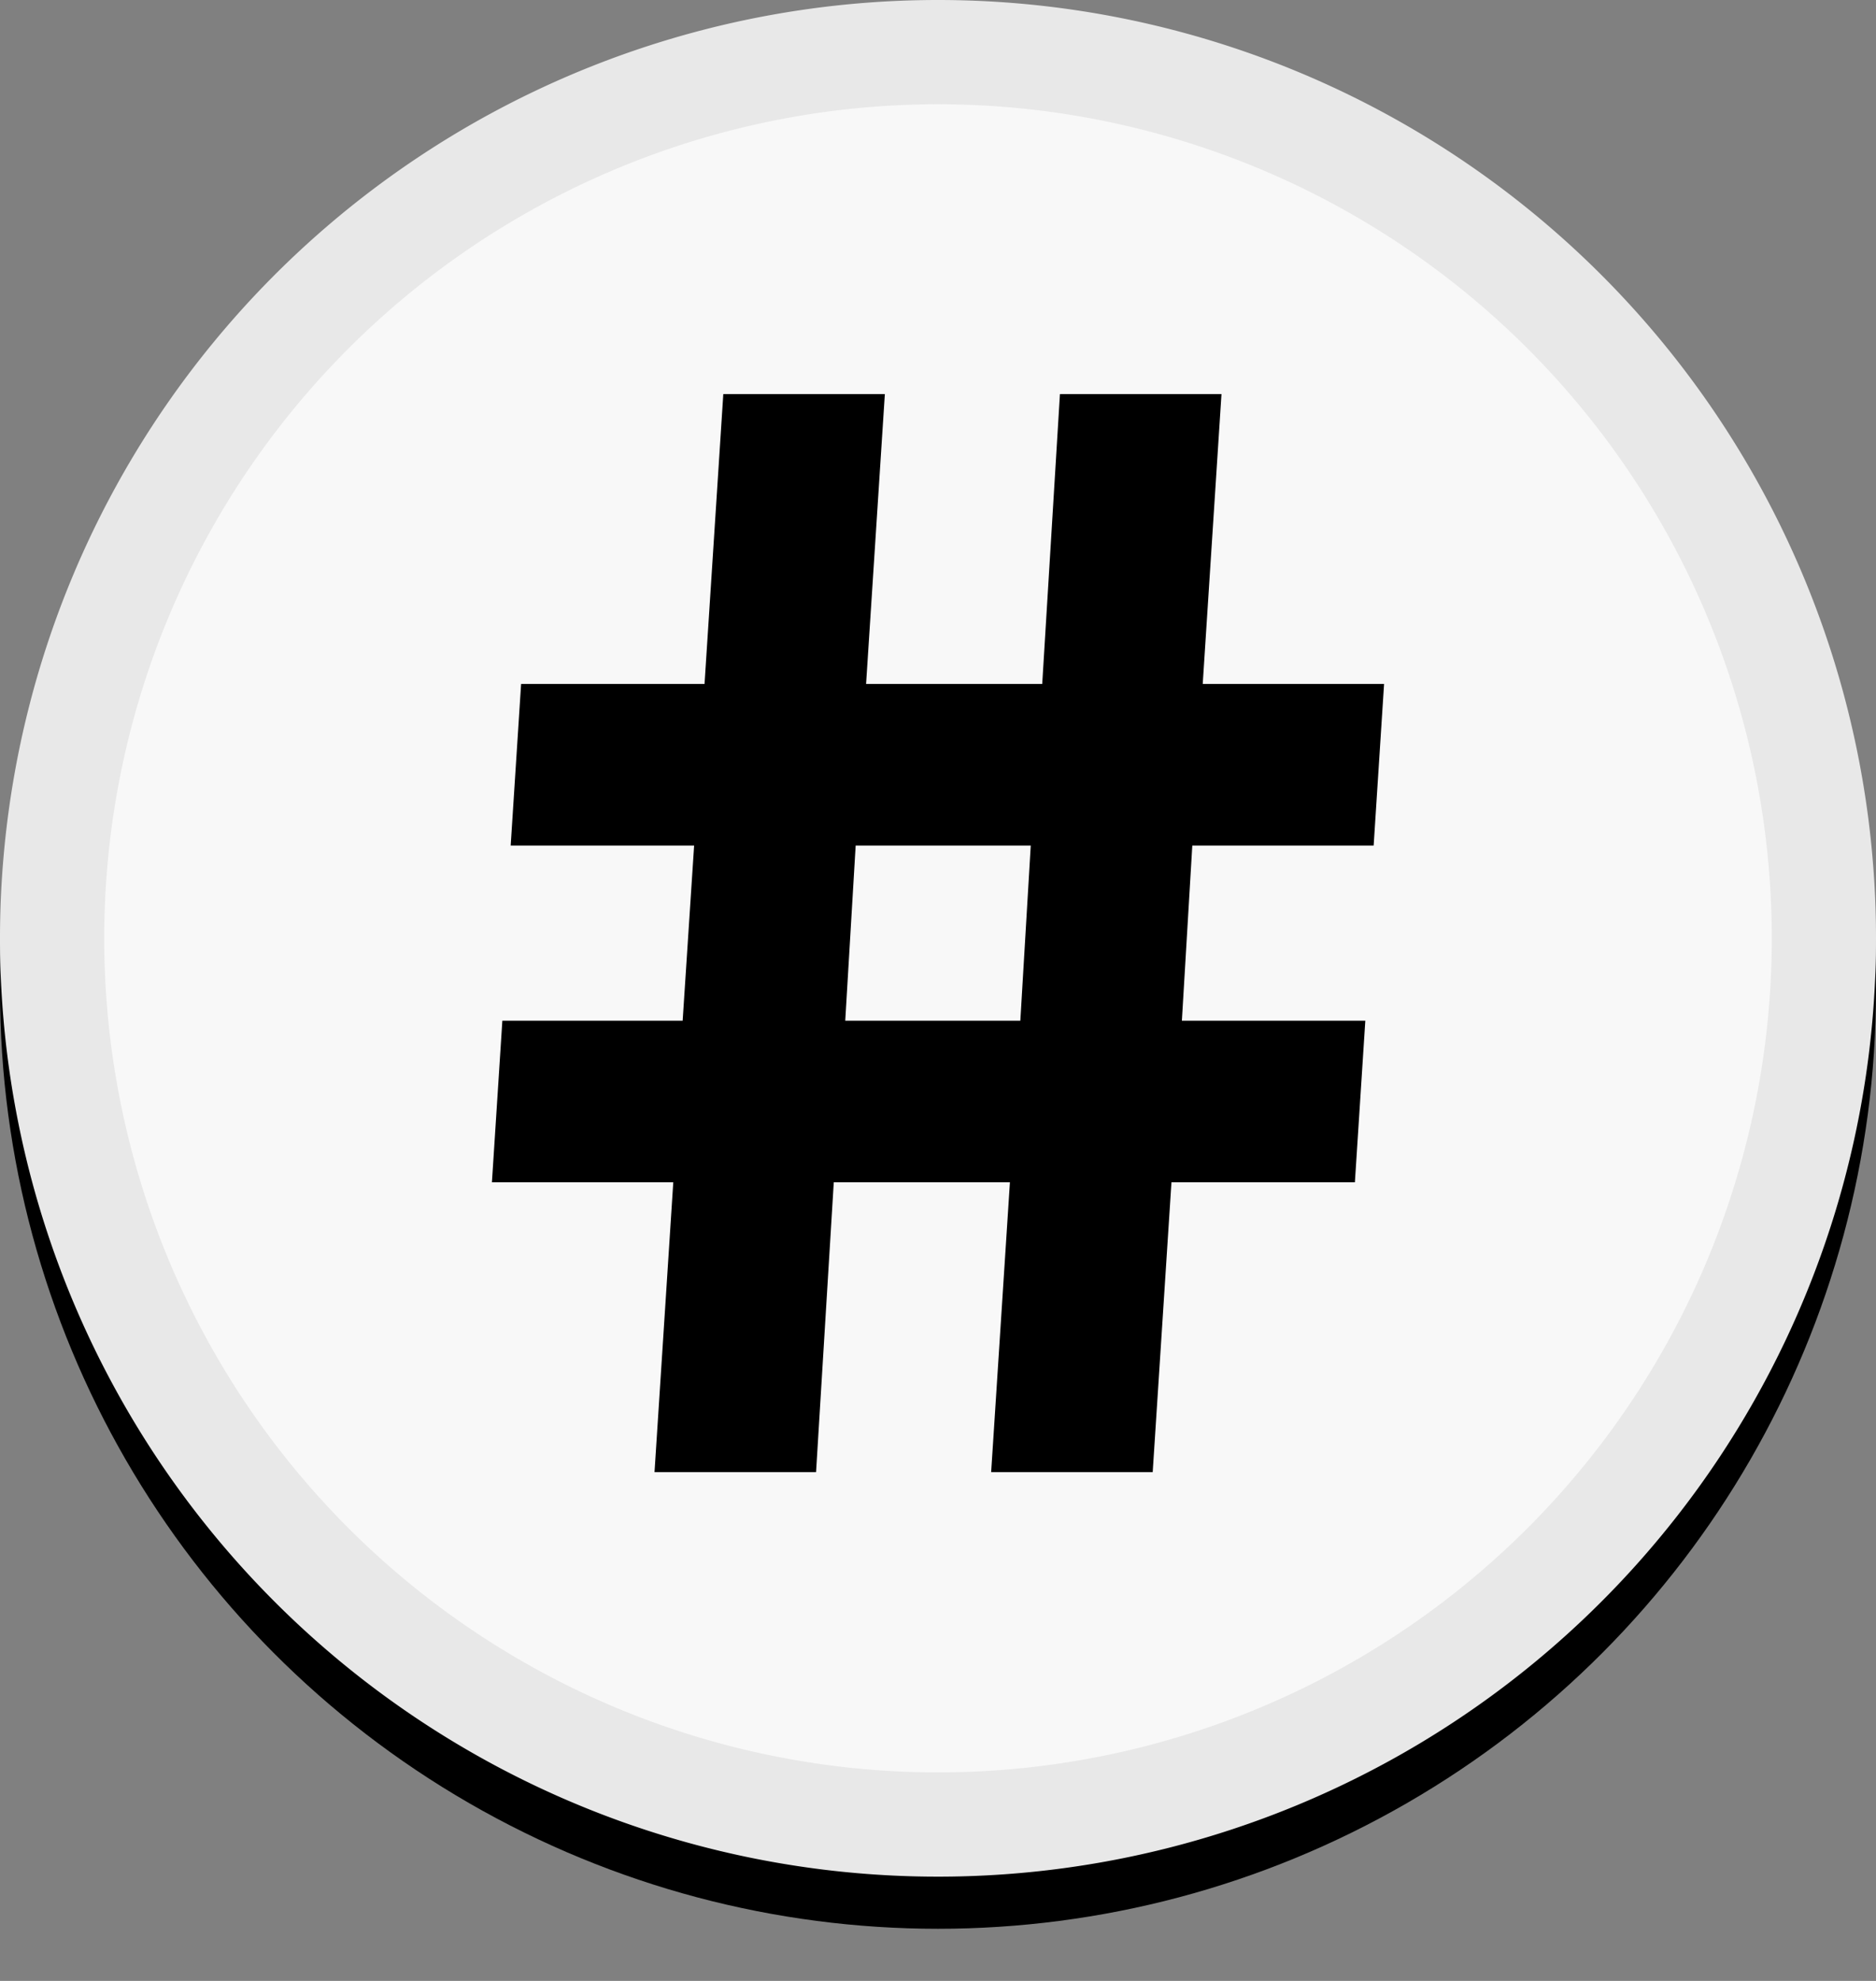 <svg xmlns="http://www.w3.org/2000/svg" class="" width="100%" height="100%" viewBox="0 0 18 19">
  <rect x="0" y="0" width="18" height="19" fill="#808080" stroke="none"/>
  <g id="checkmate_white">
    <circle class="icon-shadow" fill="#0000004C" cx="9" cy="9.5" r="9"></circle>
    <circle class="icon-background" fill="#f8f8f8" cx="9" cy="9" r="8.5"></circle>
    <path class="icon-component-shadow" fill="#e8e8e8" d="M9,1A8,8,0,1,1,1,9,8,8,0,0,1,9,1M9,0a9,9,0,1,0,9,9A9,9,0,0,0,9,0Z"></path>
    <path class="icon-component" d="M11.44,8.11h1.74l.1-1.55H11.54l.18-2.78H10.17L10,6.56H8.31l.18-2.78H6.94L6.76,6.56H5l-.1,1.55H6.66L6.55,9.79H4.82l-.1,1.55H6.46l-.18,2.78H7.83L8,11.34H9.69l-.18,2.78h1.55l.18-2.78H13l.1-1.55H11.34ZM8.11,9.79l.1-1.68H9.89l-.1,1.68Z"></path>
  </g>
</svg>
